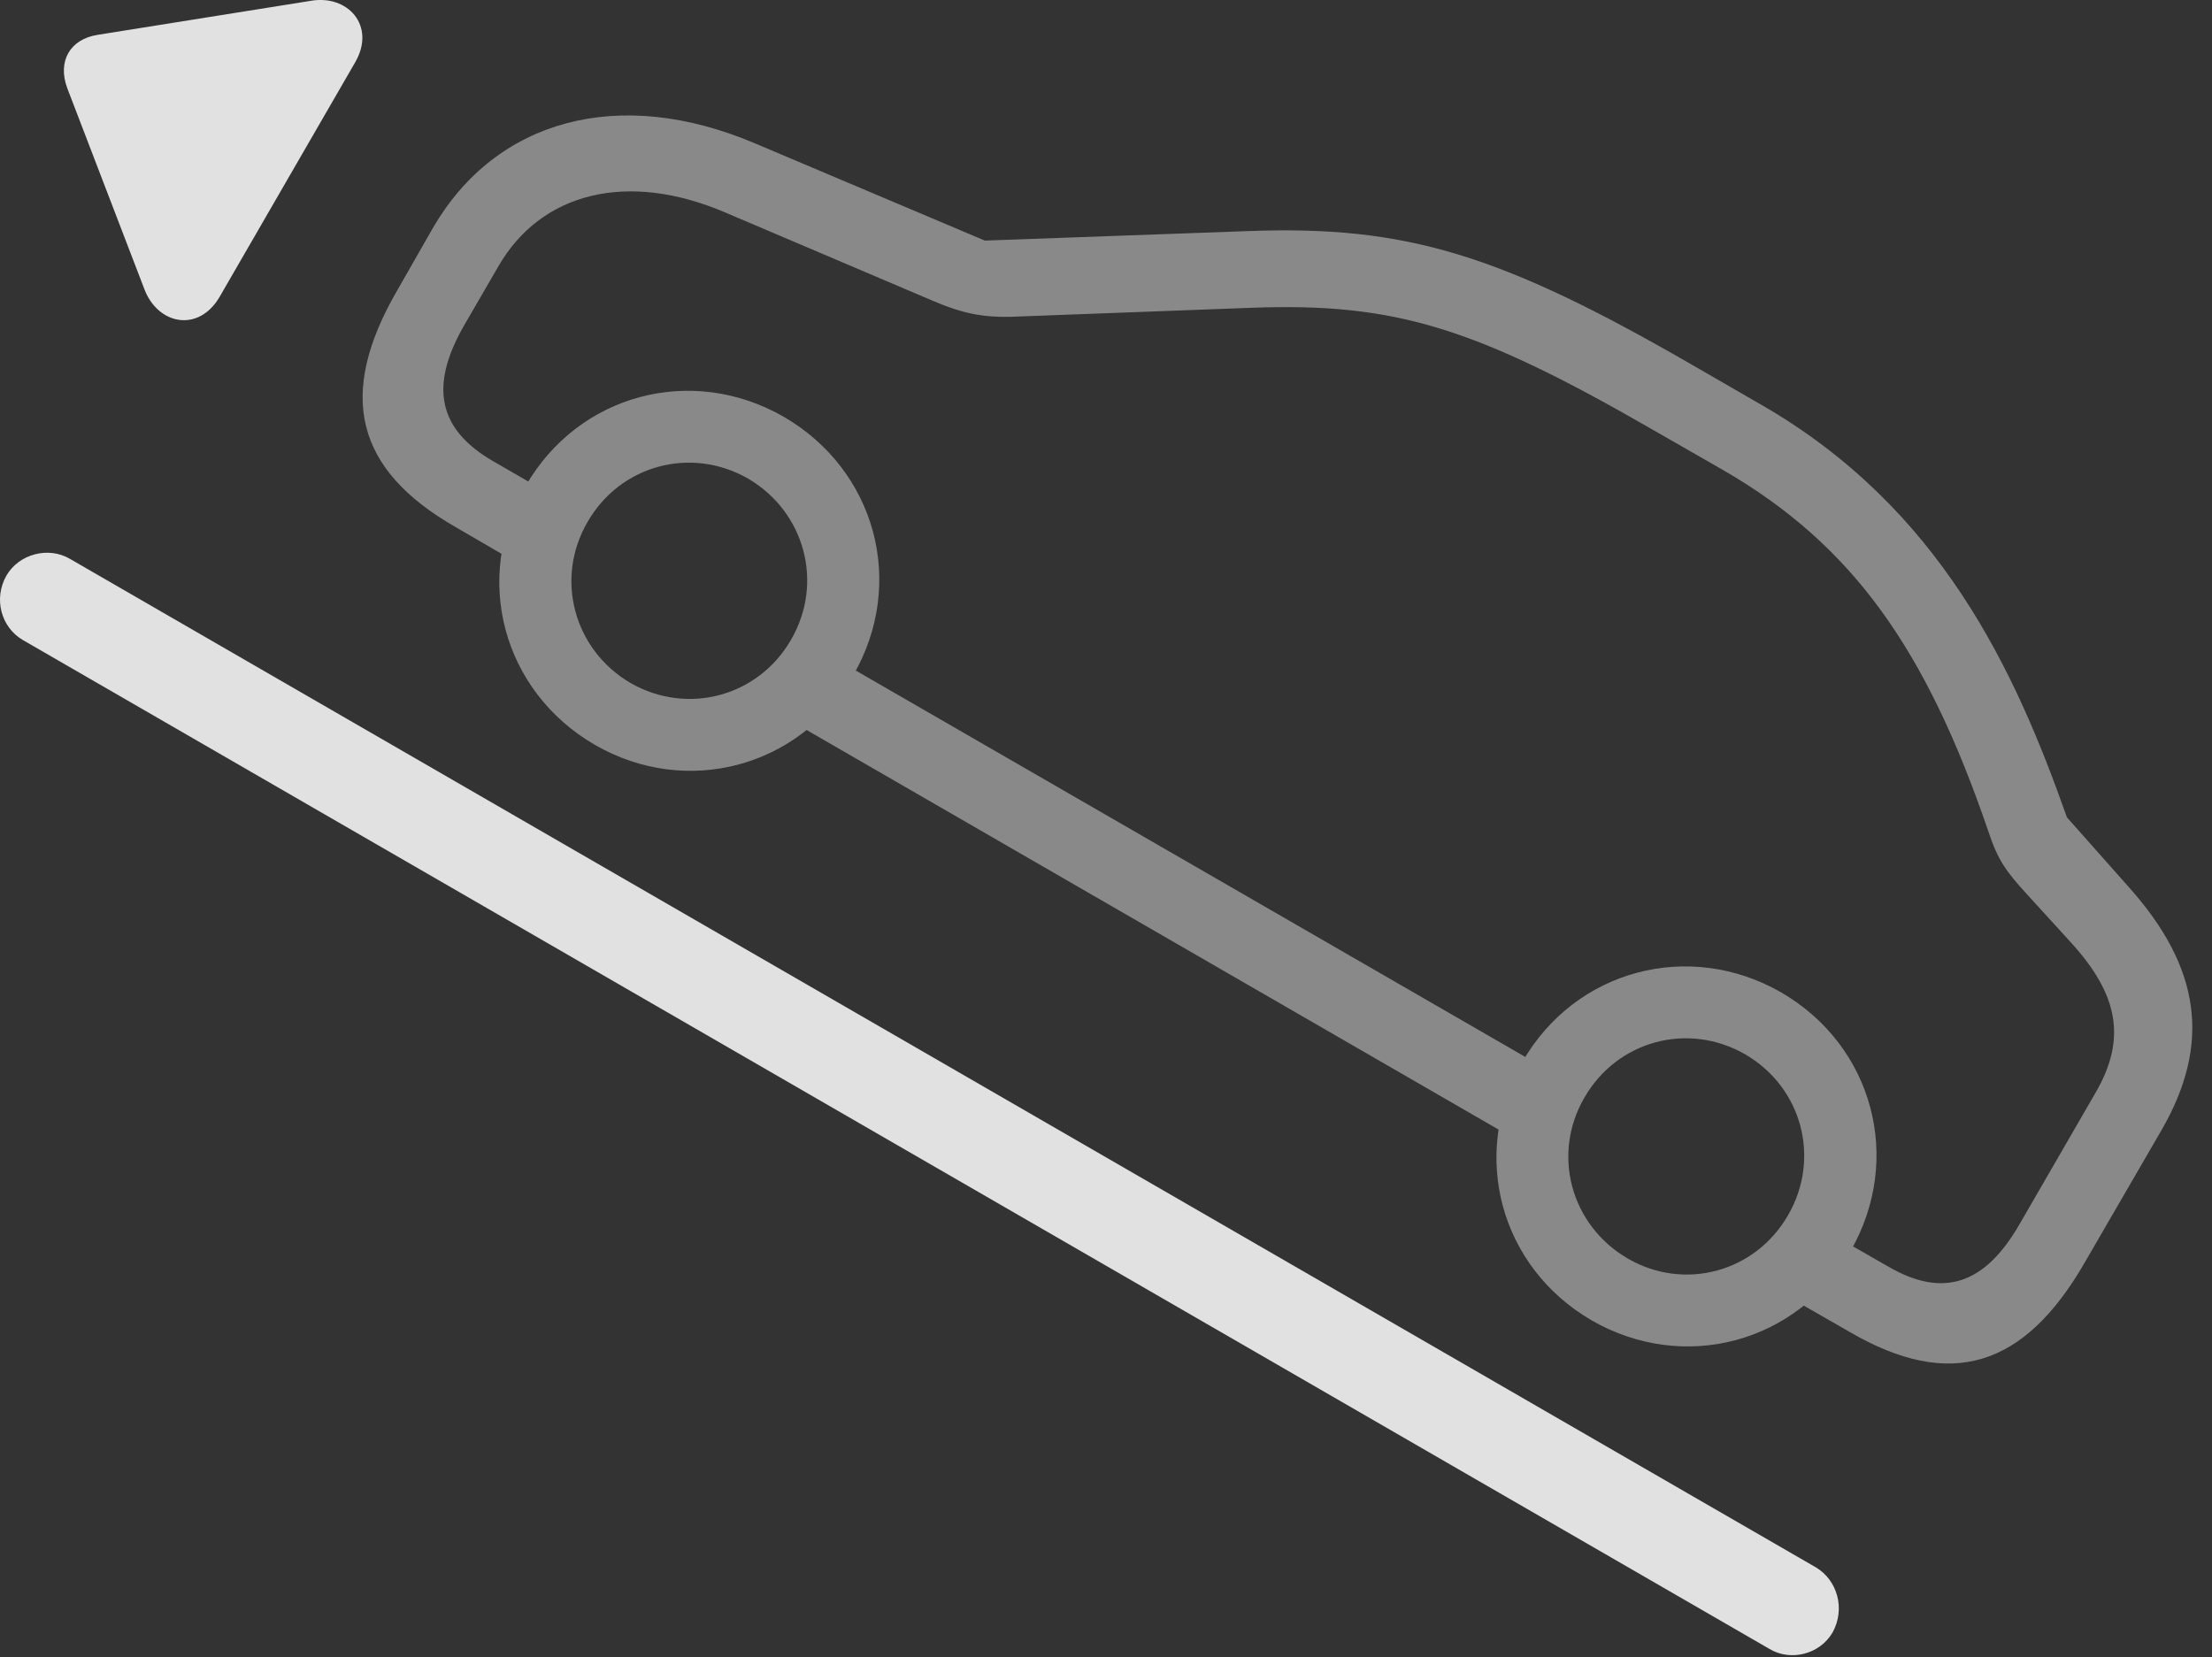 <?xml version="1.0" encoding="UTF-8"?>
<!--Generator: Apple Native CoreSVG 341-->
<!DOCTYPE svg
PUBLIC "-//W3C//DTD SVG 1.1//EN"
       "http://www.w3.org/Graphics/SVG/1.1/DTD/svg11.dtd">
<svg version="1.1" xmlns="http://www.w3.org/2000/svg" xmlns:xlink="http://www.w3.org/1999/xlink" viewBox="0 0 40.824 30.591">
 <rect x="0" y="0" width="40.824" height="30.591" fill="#333333" stroke="none"/>
 <g>
  <rect height="30.591" opacity="0" width="40.824" x="0" y="0"/>
  <path d="M8.4 9.724L9.66 10.457L10.353 9.236L9.103 8.514C8.088 7.928 7.922 7.137 8.556 6.023L9.201 4.91C9.982 3.562 11.564 3.142 13.39 3.924L17.199 5.545C17.785 5.799 18.166 5.857 18.644 5.848L23.098 5.681C25.754 5.584 27.228 6.043 30.529 7.947L31.808 8.68C34.201 10.066 35.549 11.99 36.691 15.33C36.877 15.896 37.033 16.092 37.414 16.512L38.224 17.4C39.094 18.357 39.25 19.168 38.684 20.154L37.267 22.605C36.623 23.719 35.851 23.963 34.846 23.377L33.566 22.644L32.863 23.855L34.142 24.588C35.988 25.662 37.355 25.252 38.478 23.299L39.894 20.857C40.812 19.265 40.617 17.859 39.289 16.375L38.146 15.086C37.189 12.371 35.812 9.373 32.502 7.469L31.232 6.736C27.697 4.695 25.949 4.158 23.049 4.265L18.176 4.441L13.928 2.644C11.418 1.58 9.152 2.205 7.99 4.207L7.326 5.369C6.213 7.293 6.564 8.67 8.4 9.724ZM14.328 13.152L28.312 21.228L29.015 20.008L15.021 11.931ZM10.978 13.748C12.668 14.725 14.767 14.168 15.744 12.469C16.73 10.769 16.164 8.68 14.465 7.693C12.765 6.717 10.676 7.273 9.699 8.973C8.713 10.672 9.279 12.762 10.978 13.748ZM11.633 12.605C10.588 11.99 10.236 10.681 10.842 9.637C11.447 8.582 12.756 8.23 13.81 8.836C14.855 9.451 15.207 10.76 14.601 11.805C13.996 12.859 12.687 13.211 11.633 12.605ZM29.377 24.373C31.076 25.349 33.166 24.793 34.152 23.094C35.129 21.394 34.572 19.305 32.873 18.318C31.174 17.342 29.074 17.898 28.098 19.598C27.121 21.297 27.678 23.387 29.377 24.373ZM30.041 23.23C28.986 22.615 28.635 21.306 29.24 20.262C29.846 19.207 31.154 18.855 32.209 19.461C33.264 20.076 33.605 21.385 33 22.43C32.394 23.484 31.086 23.836 30.041 23.23Z" fill="white" fill-opacity="0.425"/>
  <path d="M0.119 10.623C-0.125 11.053 0.021 11.58 0.422 11.814L32.658 30.437C33.049 30.672 33.586 30.535 33.82 30.135C34.064 29.695 33.908 29.168 33.517 28.933L1.281 10.31C0.89 10.086 0.353 10.223 0.119 10.623Z" fill="white" fill-opacity="0.85"/>
  <path d="M4.055 5.476L6.555 1.15C6.945 0.476 6.418-0.11 5.724 0.017L1.808 0.642C1.291 0.721 1.056 1.131 1.242 1.629L2.658 5.32C2.902 5.994 3.664 6.15 4.055 5.476Z" fill="white" fill-opacity="0.85"/>
 </g>
</svg>
